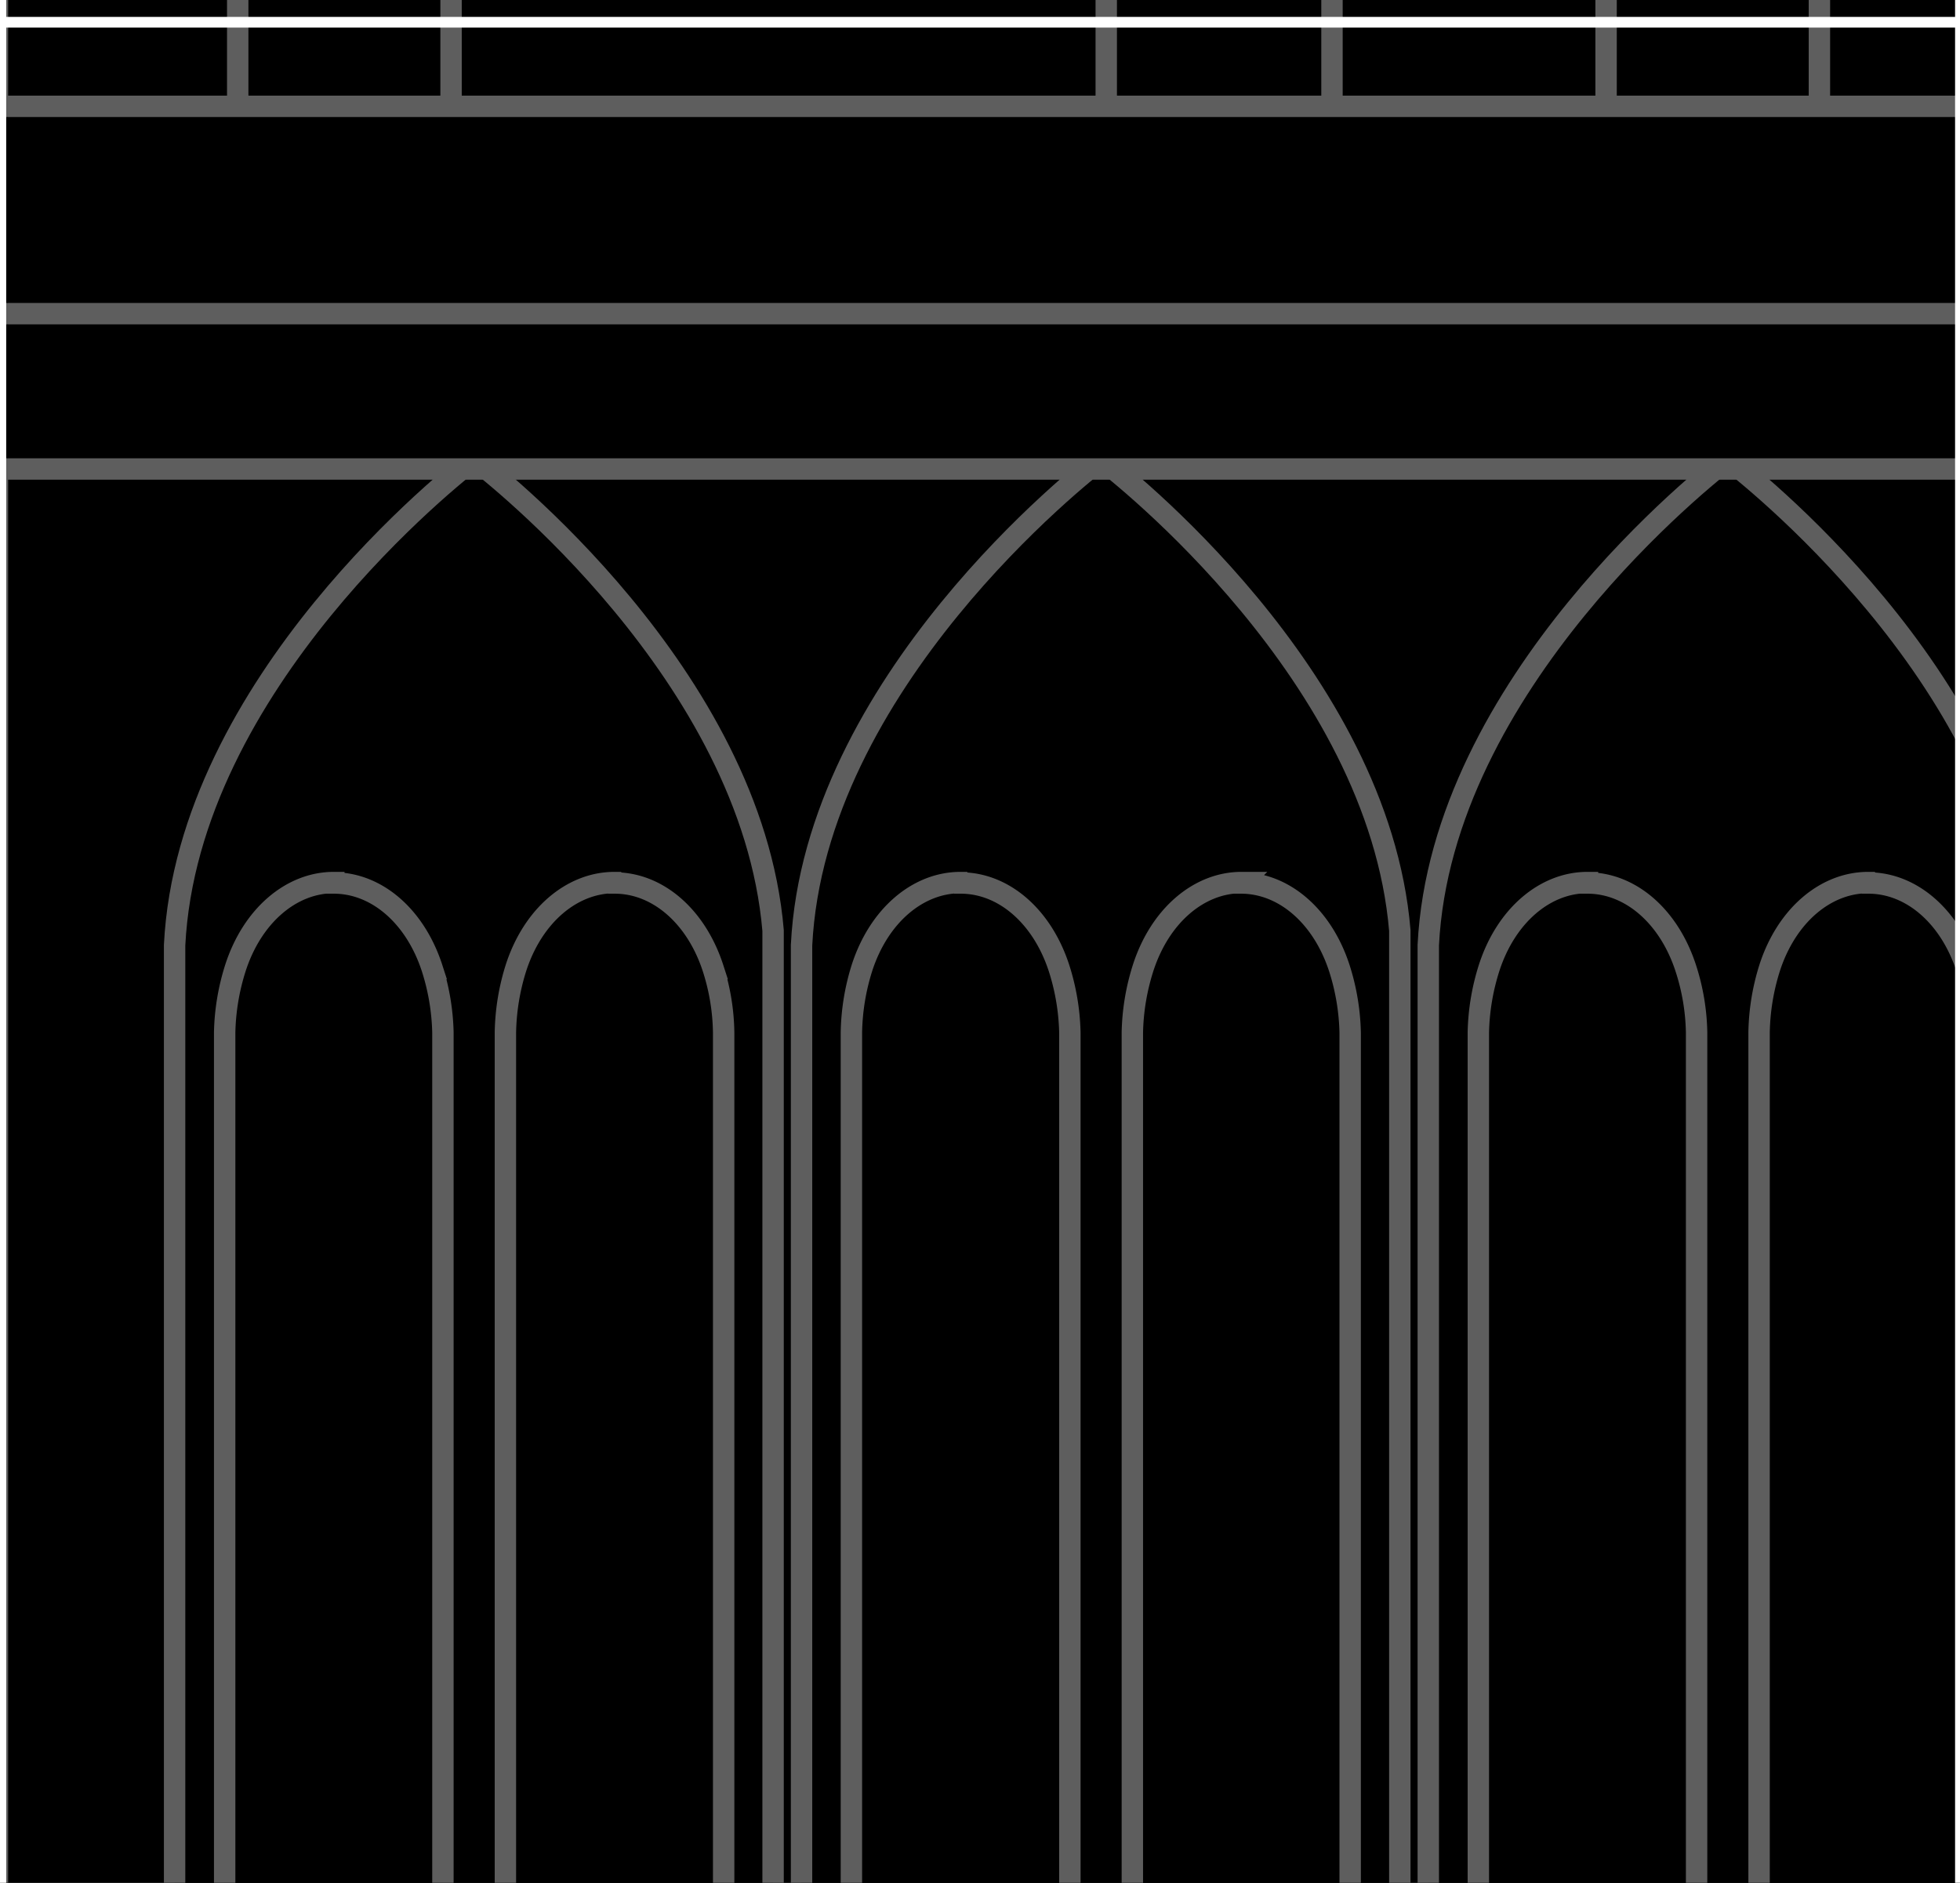 <svg xmlns="http://www.w3.org/2000/svg" viewBox="0 0 91.6 88"><rect x="0" y="0" width="91.6" height="88" fill="#333333" stroke="none"/><defs><style>.cls-1{fill:#fff;}.cls-2{stroke:#5e5e5e;}.cls-2,.cls-3,.cls-4{stroke-miterlimit:10;}.cls-3,.cls-4{fill:none;stroke:#fff;}.cls-3{stroke-width:0.5px;}</style></defs><g id="Layer_1" data-name="Layer 1"><g id="Building_Outline" data-name="Building Outline"><polygon points="-352.98 437.62 -352.98 303.61 -363.21 303.61 -363.21 216.67 -352.98 216.67 -352.98 111.38 -363.21 111.38 -363.21 -11.13 -359.23 -11.13 -359.23 -143.64 -350.14 -143.64 -350.14 -174.05 -149.74 -174.05 -149.74 -143.64 -140.65 -143.64 -140.65 -2.13 -42.84 -2.13 -42.84 -143.07 -33.75 -143.07 -33.75 -173.48 166.65 -173.48 166.65 -143.07 175.74 -143.07 175.74 -4.31 179.09 -4.31 179.09 111.38 168.09 111.38 168.09 216.67 176.88 216.67 176.88 303.61 166.65 303.61 166.65 437.62 -352.98 437.62"/><path class="cls-1" d="M-150.24-173.55v30.41h9.09V-1.63h98.81V-142.57h9.09V-173h199.4v30.41h9.09V-3.81h3.35V110.88h-11V217.17h8.79v85.94H166.15v134H-352.48v-134h-10.23V217.17h10.23V110.88h-10.23V-10.63h4V-143.14h9.09v-30.41h199.4m1-1h-201.4v30.41h-9.09V-11.63h-4V111.88h10.23V216.17h-10.23v87.94h10.23v134H167.15v-134h10.23V216.17h-8.79V111.88h11V-4.81h-3.35V-143.57h-9.09V-174H-34.25v30.41h-9.09V-2.63h-96.81V-144.14h-9.09v-30.41Z"/></g><g id="Puzzle_Building_Base" data-name="Puzzle Building Base"><g id="Illustrated_Cathedral" data-name="Illustrated Cathedral"><path class="cls-2" d="M22.16,21.46c-.84.64-13.39,10.47-14,22.72V98.39H36.13V43.49C35.12,31.56,23,22.09,22.16,21.46Z"/><path class="cls-2" d="M15.6,41.27c2,0,3.81,1.55,4.6,4a10.62,10.62,0,0,1,.5,3V98.39H10.5V48.25a10.62,10.62,0,0,1,.5-3c.79-2.46,2.62-4,4.6-4Z"/><path class="cls-2" d="M28.73,41.27c2,0,3.81,1.55,4.6,4a10.26,10.26,0,0,1,.49,3c0,.13,0,.25,0,.38V98.39H23.62V48.63c0-.13,0-.25,0-.38a10.61,10.61,0,0,1,.49-3c.79-2.46,2.62-4,4.61-4Z"/><path class="cls-2" d="M51.46,21.46c-.84.64-13.39,10.47-14,22.72V98.39H65.42V43.49C64.42,31.56,52.29,22.09,51.46,21.46Z"/><path class="cls-2" d="M44.9,41.27c2,0,3.81,1.55,4.6,4a10.62,10.62,0,0,1,.5,3V98.39H39.79V48.63c0-.13,0-.25,0-.38a10.61,10.61,0,0,1,.49-3c.79-2.46,2.62-4,4.61-4Z"/><path class="cls-2" d="M58,41.27c2,0,3.81,1.55,4.6,4a10.62,10.62,0,0,1,.5,3V98.39H52.92V48.25a10.62,10.62,0,0,1,.5-3c.79-2.46,2.62-4,4.6-4Z"/><path class="cls-2" d="M80.75,21.46c-.84.64-13.39,10.47-14,22.72V98.39H94.72V43.49C93.72,31.56,81.58,22.09,80.75,21.46Z"/><path class="cls-2" d="M74.19,41.27c2,0,3.81,1.55,4.6,4a10.27,10.27,0,0,1,.5,3c0,.13,0,.25,0,.38V98.39H69.09V48.25a10.62,10.62,0,0,1,.5-3c.79-2.46,2.62-4,4.6-4Z"/><path class="cls-2" d="M87.32,41.27c2,0,3.81,1.55,4.6,4a10.62,10.62,0,0,1,.5,3V98.39H82.21V48.63c0-.13,0-.25,0-.38a10.61,10.61,0,0,1,.49-3c.79-2.46,2.62-4,4.61-4Z"/><rect class="cls-2" x="-27.97" y="21.92" width="27.85" height="76.29"/><path class="cls-2" d="M36.69-131.82c9.94,0,19.11,7.27,23.07,18.81a47.12,47.12,0,0,1,2.49,14c0,.6,0,1.2,0,1.8V5H11.11V-97.25q0-.9,0-1.8a46.49,46.49,0,0,1,2.49-14c4-11.54,13.13-18.81,23.06-18.81Z"/><path class="cls-2" d="M36.39-114.31c-.93.71-14.68,11.48-15.31,24.91V5.05H51.7V-90.16C50.6-103.24,37.3-113.62,36.39-114.31Z"/><path class="cls-2" d="M100.64-131.82c9.94,0,19.11,7.27,23.07,18.81a47.12,47.12,0,0,1,2.49,14c0,.6,0,1.2,0,1.8V5H75.06V-97.25q0-.9,0-1.8a46.49,46.49,0,0,1,2.49-14c4-11.54,13.13-18.81,23.06-18.81Z"/><path class="cls-2" d="M100.34-114.31c-.93.71-14.68,11.48-15.31,24.91V5.05h30.62V-90.16C114.55-103.24,101.25-113.62,100.34-114.31Z"/><path class="cls-2" d="M-10.66-127h5.34a5.2,5.2,0,0,1,5.2,5.2V5a0,0,0,0,1,0,0H-15.86a0,0,0,0,1,0,0v-126.8A5.2,5.2,0,0,1-10.66-127Z"/><rect class="cls-2" x="-344.05" y="9.81" width="505" height="12.11"/><rect class="cls-2" x="-352.52" y="4.97" width="521.95" height="9.69"/></g><g id="GRID"><rect class="cls-3" x="-366.3" y="-173.96" width="549.5" height="612.5"/><line class="cls-3" x1="-366.3" y1="1.04" x2="183.2" y2="1.04"/><line class="cls-3" x1="91.62" y1="438.54" x2="91.62" y2="-173.96"/><line class="cls-3" x1="0.04" y1="438.54" x2="0.04" y2="-173.96"/></g><polygon id="Building_Outline-2" data-name="Building Outline" class="cls-4" points="169.1 216.61 169.1 112.31 180.1 112.31 180.1 -4.38 176.76 -4.38 176.76 -143.13 167.66 -143.13 167.66 -173.55 -33.73 -173.55 -33.73 -143.13 -42.83 -143.13 -42.83 -2.2 -54.19 -2.2 -133.38 -2.2 -139.64 -2.2 -139.64 -143.7 -148.73 -143.7 -148.73 -174.12 -350.13 -174.12 -350.13 -143.7 -359.22 -143.7 -359.22 -11.2 -363.19 -11.2 -363.19 112.31 -352.97 112.31 -352.97 216.61 -363.19 216.61 -363.19 304.54 -352.97 304.54 -352.97 438.55 -176.8 438.55 -174.53 438.55 -10.77 438.55 -7.36 438.55 167.66 438.55 167.66 304.54 177.89 304.54 177.89 216.61 169.1 216.61"/></g></g></svg>